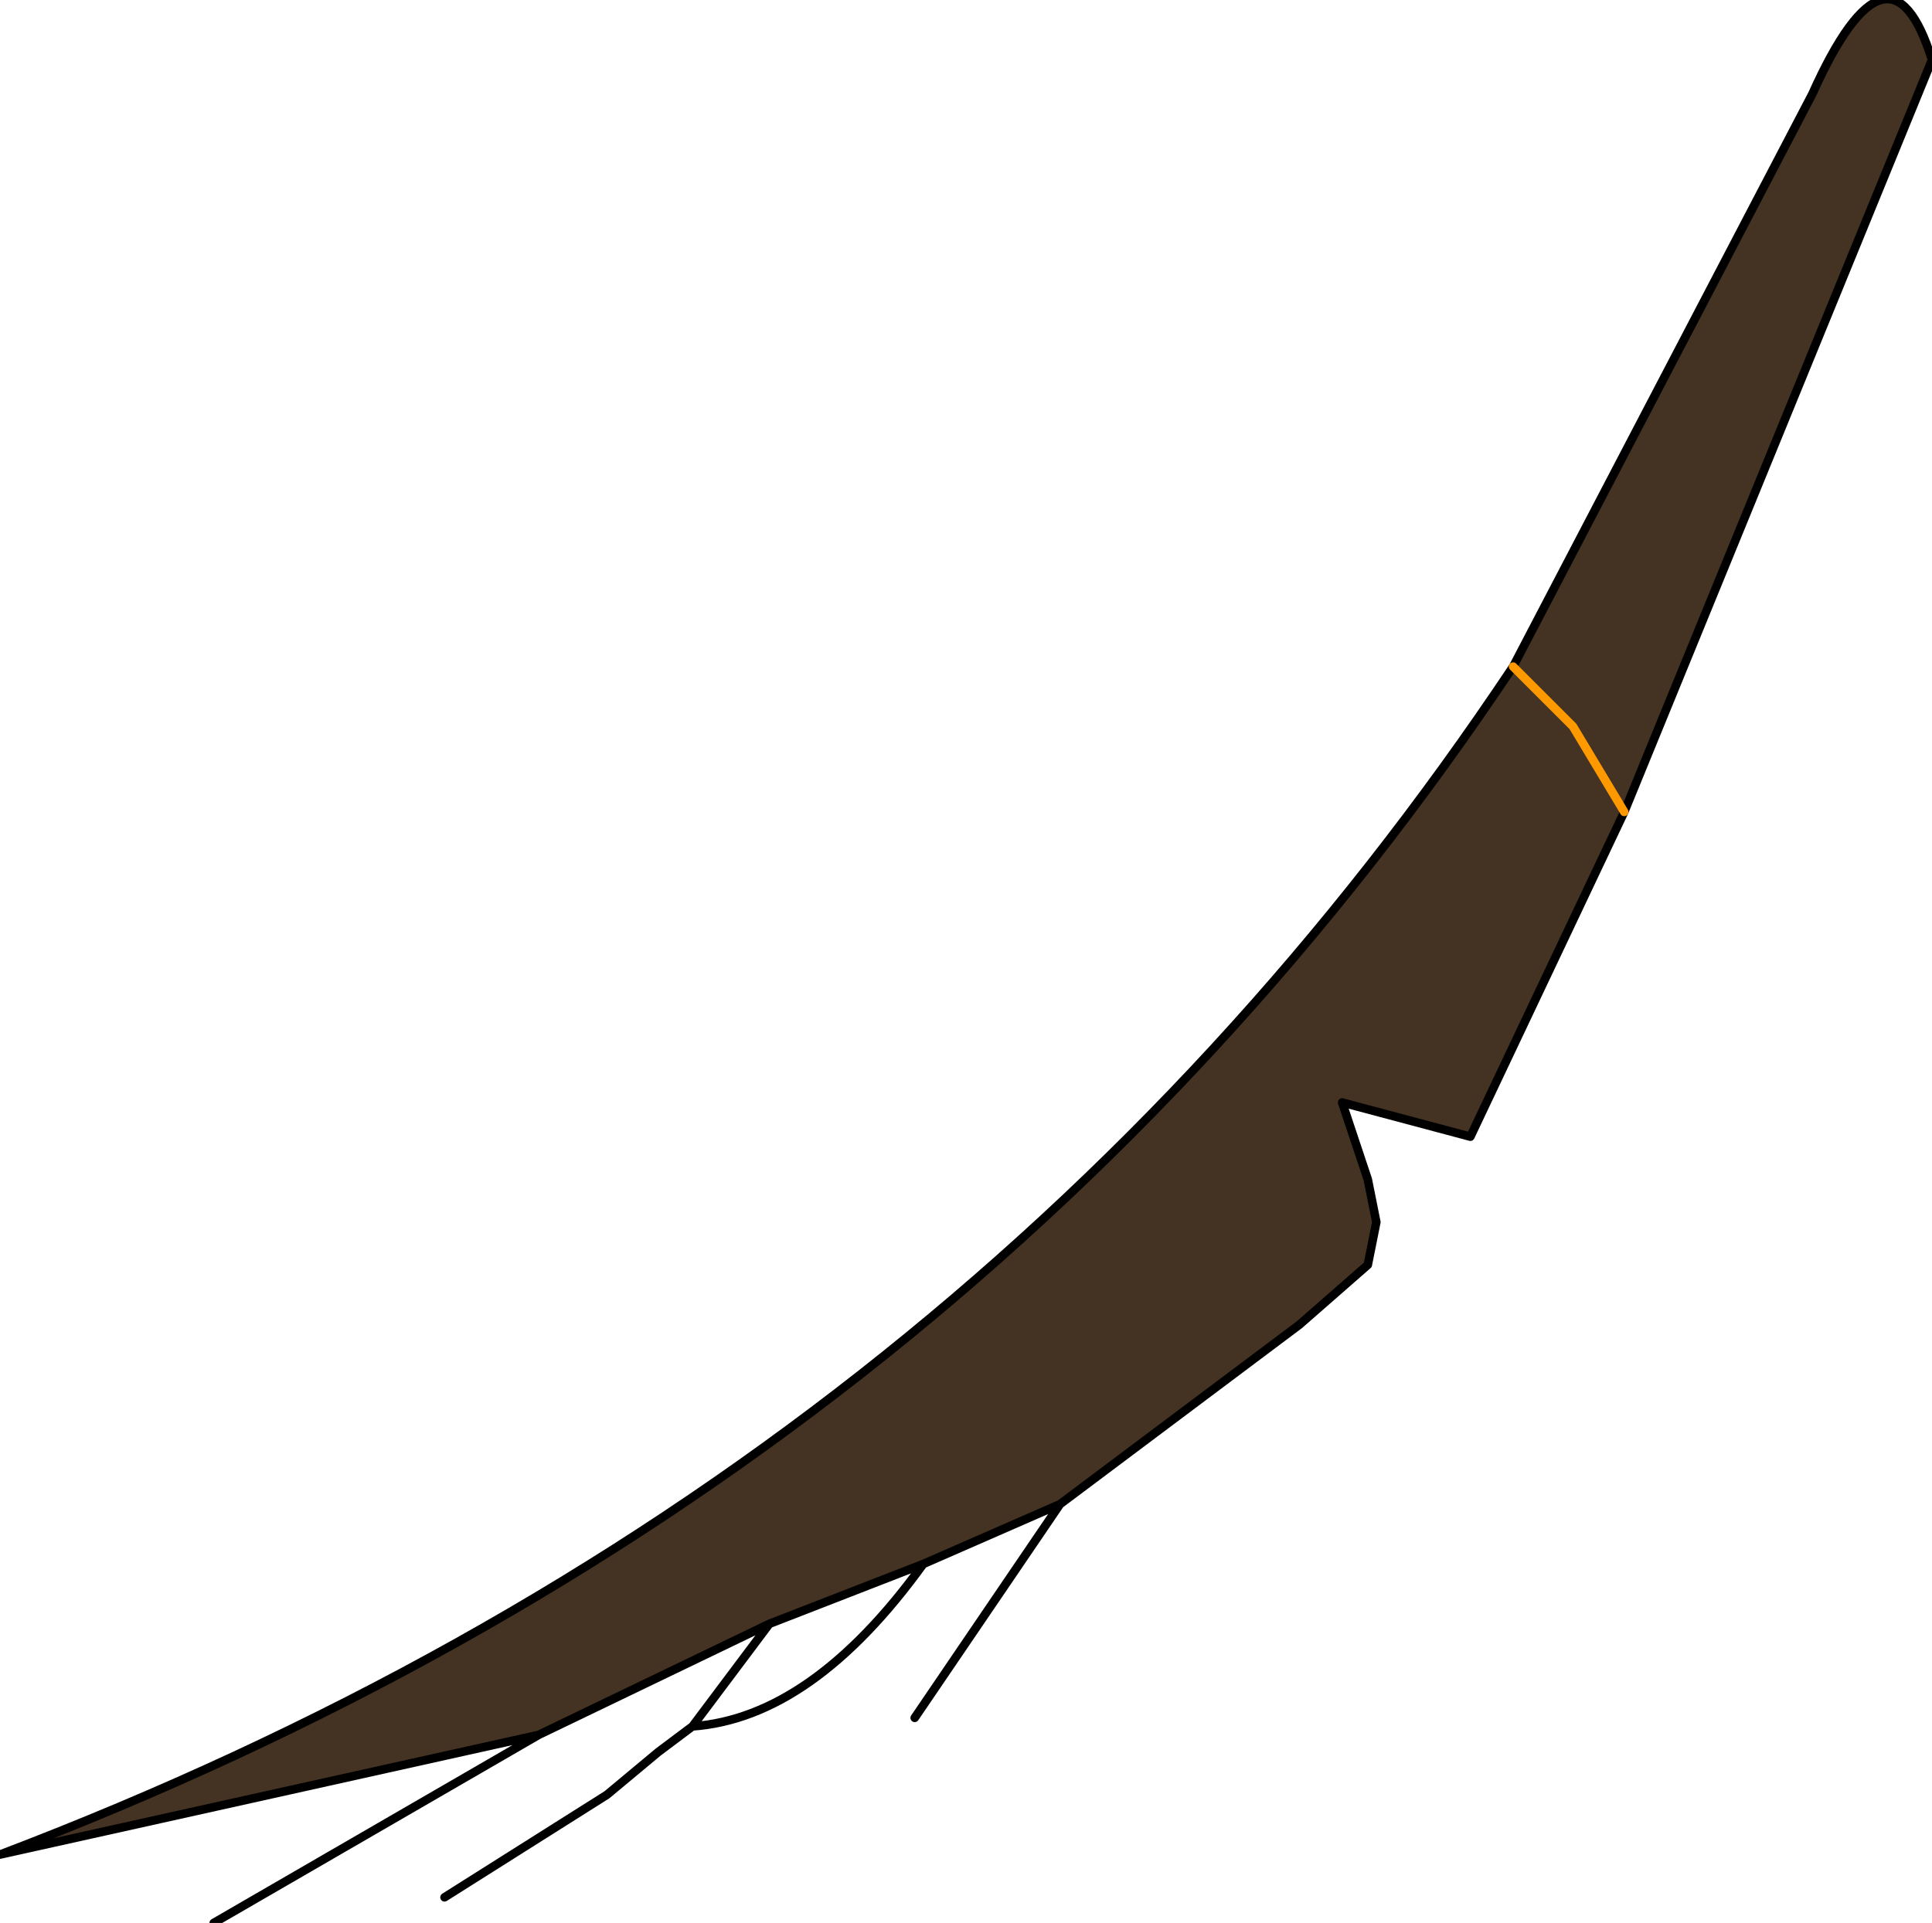 <?xml version="1.0" encoding="UTF-8" standalone="no"?>
<svg xmlns:xlink="http://www.w3.org/1999/xlink" height="11.25px" width="11.3px" xmlns="http://www.w3.org/2000/svg">
  <g transform="matrix(1.0, 0.0, 0.0, 1.0, 5.65, 5.6)">
    <path d="M3.2 -1.7 L4.95 -5.05 Q5.4 -6.05 5.65 -5.25 L3.85 -0.85 3.55 -1.35 3.2 -1.7 3.55 -1.35 3.85 -0.85 2.95 1.05 2.2 0.85 2.35 1.3 2.4 1.55 2.35 1.8 1.95 2.15 0.55 3.2 -0.25 3.55 -1.15 3.9 -2.5 4.55 -5.65 5.25 Q0.0 3.1 3.2 -1.7" fill="#443322" fill-rule="evenodd" stroke="none"/>
    <path d="M3.85 -0.85 L5.65 -5.25 Q5.4 -6.05 4.95 -5.05 L3.2 -1.7 Q0.0 3.1 -5.65 5.25 L-2.5 4.55 -1.15 3.9 -0.25 3.55 0.55 3.2 -0.3 4.45 M3.85 -0.85 L2.95 1.05 2.2 0.85 2.35 1.3 2.4 1.55 2.35 1.8 1.95 2.15 0.55 3.2 M-1.15 3.9 L-1.6 4.5 Q-0.9 4.45 -0.25 3.55 M-1.6 4.5 L-1.8 4.65 -2.1 4.9 -3.05 5.5 M-2.5 4.55 L-4.4 5.65" fill="none" stroke="#000000" stroke-linecap="round" stroke-linejoin="round" stroke-width="0.05"/>
    <path d="M3.2 -1.7 L3.55 -1.35 3.85 -0.85" fill="none" stroke="#ff9900" stroke-linecap="round" stroke-linejoin="round" stroke-width="0.05"/>
  </g>
</svg>
